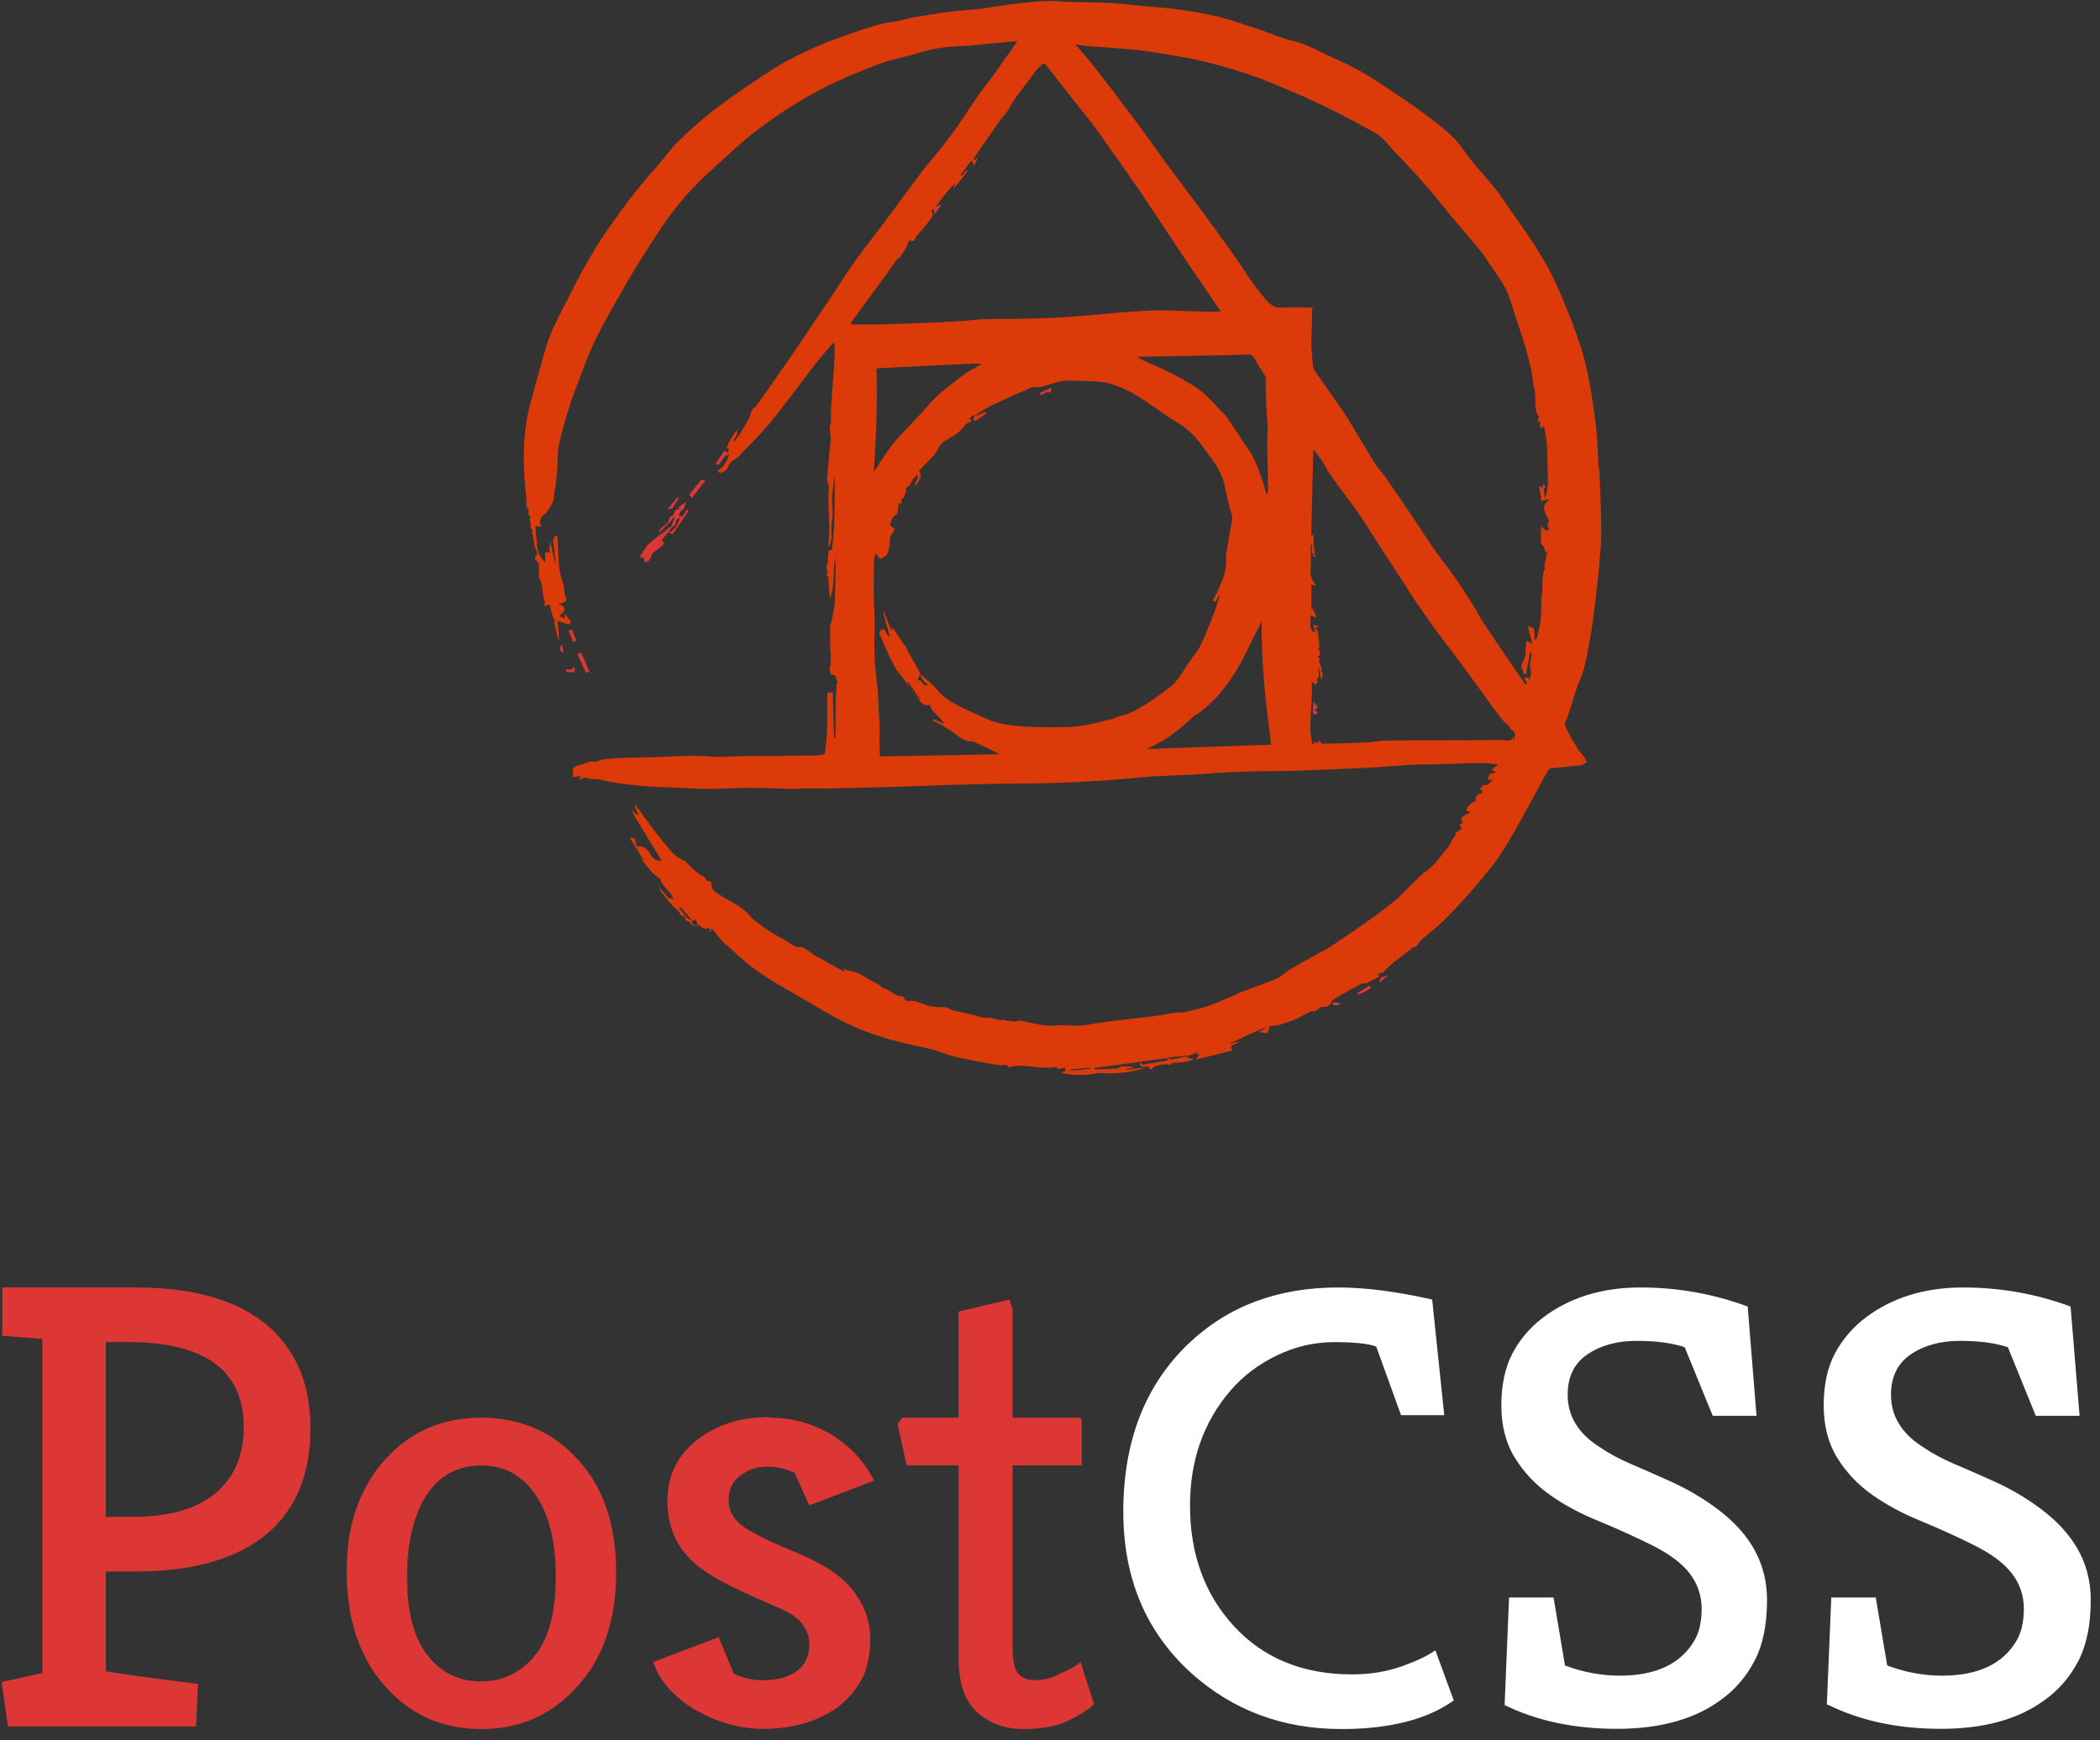 <svg width="152" height="126" viewBox="0 0 152 126" xmlns="http://www.w3.org/2000/svg"><rect x="0" y="0" width="152" height="126" fill="#333333" stroke="none"/><title>postcss-logo-vertical</title><g fill="none" fill-rule="evenodd"><path d="M132.228 123.436l.322-7.774h3.22l.828 4.922c1.32.49 2.637.736 3.956.736 2.637 0 4.447-.86 5.428-2.576.337-.583.506-1.342.506-2.277s-.284-1.78-.85-2.53c-.568-.75-1.504-1.45-2.807-2.093-1.3-.644-2.59-1.227-3.86-1.748-1.27-.52-2.42-1.142-3.45-1.863-1.02-.72-1.87-1.61-2.53-2.668-.66-1.058-.99-2.33-.99-3.818 0-1.487.27-2.737.81-3.75.54-1.01 1.27-1.87 2.19-2.575 1.93-1.472 4.3-2.208 7.09-2.208 2.7 0 5.29.46 7.78 1.38l.65 7.912h-3.17l-2.02-4.968c-.92-.307-2.08-.46-3.47-.46s-2.58.322-3.54.966c-.96.644-1.45 1.625-1.45 2.944 0 1.533.77 2.79 2.3 3.772.68.46 1.43.866 2.26 1.22.83.352 1.79.773 2.88 1.264 1.09.49 2.11 1.073 3.06 1.748.95.675 1.72 1.38 2.3 2.116 1.11 1.38 1.66 2.96 1.66 4.738 0 1.78-.3 3.243-.89 4.393-.6 1.15-1.4 2.09-2.41 2.82-1.9 1.41-4.41 2.11-7.54 2.11s-5.86-.59-8.19-1.75zm-23.322 0l.322-7.774h3.22l.828 4.922c1.32.49 2.637.736 3.956.736 2.637 0 4.447-.86 5.428-2.576.337-.583.506-1.342.506-2.277s-.284-1.78-.85-2.53c-.568-.75-1.504-1.45-2.807-2.093-1.31-.644-2.6-1.227-3.87-1.748-1.28-.52-2.43-1.142-3.45-1.863-1.03-.72-1.87-1.61-2.53-2.668-.66-1.058-.99-2.33-.99-3.818 0-1.487.27-2.737.8-3.75.53-1.01 1.26-1.87 2.18-2.575 1.93-1.472 4.29-2.208 7.08-2.208 2.7 0 5.29.46 7.77 1.38l.64 7.912h-3.17l-2.03-4.968c-.92-.307-2.08-.46-3.48-.46s-2.58.322-3.54.966c-.97.644-1.45 1.625-1.45 2.944 0 1.533.76 2.79 2.3 3.772.67.46 1.42.866 2.25 1.22.82.352 1.78.773 2.87 1.264 1.09.49 2.11 1.073 3.06 1.748.95.675 1.72 1.38 2.3 2.116 1.1 1.38 1.65 2.96 1.65 4.738 0 1.78-.3 3.243-.9 4.393-.6 1.15-1.41 2.09-2.42 2.82-1.9 1.41-4.42 2.11-7.54 2.11s-5.86-.59-8.19-1.75zm-3.68-.322c-1.932 1.38-4.646 2.07-8.142 2.07-4.232 0-7.85-1.35-10.856-4.048-3.28-2.975-4.922-6.87-4.922-11.684 0-5.09 1.564-9.14 4.692-12.144 2.852-2.73 6.47-4.094 10.856-4.094 1.963 0 4.232.29 6.808.874l.874 8.372h-3.128l-1.794-4.968c-.583-.215-1.595-.322-3.036-.322-1.44 0-2.83.322-4.163.966-1.334.644-2.46 1.503-3.38 2.576-1.933 2.27-2.9 5.03-2.9 8.28 0 3.527 1.06 6.44 3.175 8.74 2.147 2.33 5 3.496 8.556 3.496 1.32 0 2.53-.2 3.634-.598 1.104-.4 1.9-.782 2.392-1.15l1.334 3.634z" fill="#FFFFFF"/><path d="M7.66 120.998c.767.153 2.99.46 6.67.92L14.192 125H.576l-.46-3.22 2.944-.644V96.94l-2.898-.23v-3.496h9.706c4.263 0 7.483.966 9.66 2.898 1.963 1.78 2.944 4.2 2.944 7.268 0 3.588-1.21 6.27-3.634 8.05-2.147 1.564-5.167 2.346-9.062 2.346H7.66v7.222zm9.982-17.664c0-4.11-2.79-6.164-8.372-6.164H7.66v12.65h1.932c2.82 0 4.907-.644 6.256-1.932 1.196-1.135 1.794-2.653 1.794-4.554zm13.294 16.49c.98 1.274 2.27 1.91 3.864 1.91 1.595 0 2.898-.62 3.91-1.863 1.012-1.24 1.518-3.13 1.518-5.68s-.483-4.53-1.45-5.95c-.965-1.42-2.276-2.14-3.932-2.14-1.748 0-3.097.75-4.048 2.26-.89 1.44-1.334 3.4-1.334 5.87s.49 4.34 1.472 5.61zm-5.842-6.094c0-1.78.26-3.358.782-4.738.52-1.38 1.242-2.545 2.162-3.496 1.78-1.9 4.048-2.852 6.808-2.852 2.82 0 5.152 1.012 6.992 3.036 1.84 2.024 2.76 4.738 2.76 8.142 0 3.557-.98 6.363-2.944 8.418-1.81 1.963-4.08 2.944-6.808 2.944-2.852 0-5.183-1.043-6.992-3.128-1.84-2.055-2.76-4.83-2.76-8.326zm30.59-11.086c.98 0 1.886.138 2.714.414.828.276 1.55.63 2.162 1.058 1.165.797 2.07 1.825 2.714 3.082l-4.692 1.794-1.058-2.346c-.613-.307-1.273-.46-1.978-.46-.705 0-1.35.207-1.932.62-.583.415-.874 1.02-.874 1.818 0 .797.383 1.45 1.15 1.955.767.5 1.825 1.03 3.174 1.58 1.35.55 2.384 1.07 3.105 1.56.72.49 1.28 1.01 1.67 1.56.76 1.01 1.15 2.14 1.15 3.38 0 1.24-.23 2.26-.69 3.06-.46.79-1.06 1.45-1.8 1.98-1.44.98-3.19 1.47-5.25 1.47-1.72 0-3.39-.48-5.02-1.43-1.51-.92-2.49-2.06-2.95-3.41l4.74-1.8 1.1 2.66c.7.3 1.35.46 1.95.46s1.08-.05 1.45-.14c.37-.1.7-.23 1.01-.42.7-.46 1.05-1.14 1.05-2.03 0-1.13-.7-2-2.1-2.6-1.4-.6-2.59-1.14-3.59-1.63s-1.83-1.01-2.51-1.56c-1.38-1.17-2.07-2.7-2.07-4.6 0-1.87.75-3.38 2.26-4.51 1.41-1.04 3.09-1.56 5.06-1.56zm22.54 17.71c.06.215.383 1.227.966 3.036-.43.4-1.058.797-1.886 1.196-.828.4-1.9.598-3.22.598-1.32 0-2.43-.4-3.335-1.196-.91-.797-1.36-2.1-1.36-3.91v-13.984h-3.77l-.65-2.99.32-.46h4.09v-7.682l3.68-.874.23.69v7.866h4.78c.15 0 .23.092.23.276v3.174h-5v13.202c0 .98.14 1.618.43 1.91.29.29.65.436 1.1.436.44 0 .82-.046 1.12-.138.3-.092.59-.215.87-.368.58-.245 1.04-.506 1.38-.782z" fill="#DD3735"/><path d="M52.447 32.623c.106.08.29.132.106.29-.132.184-.29.342-.395.553-.105.185-.184.237-.342.106.21-.343.42-.66.63-.95zm52.895 27.616c0 .07.026.13.026.21.053-.11.053-.16.08-.21h-.106zm0 .23v-.03.02zm-5.368 10.28l-4.58-25.4c-.078-.03-.183-.08-.368-.13.053.1.08.18.106.26.13-.03.184-.03.236-.05 0-.03 0-.06.027-.08l4.58 25.4zm-4.737-31.12c-.026.08-.026.16-.026.23 0-.08 0-.16.03-.24zm.026.52c-.026 0-.026 0-.052-.03v.02c.03.02.03.02.06 0zm-.052.21v-.19c-.07.02-.15.02-.26.05.13.05.27.08.27.13z" fill="#DD3735"/><path d="M115.71 33.967c-.052-1.028-.078-2.056-.184-3.083-.184-1.397-.368-2.82-.684-4.19-.237-1.133-.63-2.214-1.026-3.294-.5-1.265-1-2.556-1.632-3.768-1.026-1.95-2.368-3.69-3.605-5.508-.82-1.16-1.87-2.108-2.66-3.294-.45-.685-1.11-1.264-1.77-1.79-1.06-.845-2.16-1.61-3.27-2.347-.84-.58-1.69-1.133-2.58-1.634-.71-.4-1.48-.72-2.21-1.06-.84-.4-1.66-.87-2.61-1.06-.24-.05-.45-.13-.69-.21-.61-.21-1.18-.45-1.79-.64-.92-.29-1.82-.63-2.76-.87-.91-.22-1.86-.38-2.8-.51C84.39.55 83.31.5 82.25.39c-.678-.078-1.36-.154-2.02-.18-1-.05-2.025-.05-3.025-.077-.5-.027-1.03-.08-1.53-.053-.77.027-1.53.106-2.29.21-.74.08-1.48.21-2.19.318-.867.1-1.73.15-2.6.26-.82.1-1.66.26-2.477.39-.29.05-.58.15-.87.21-.63.13-1.288.18-1.92.39-1.13.34-2.263.74-3.368 1.16-1.03.42-2.03.87-3 1.394-1 .55-1.95 1.21-2.898 1.843-.896.61-1.79 1.24-2.66 1.925-.84.66-1.63 1.395-2.394 2.133-.42.42-.763.92-1.16 1.394-.656.764-1.314 1.5-1.946 2.292-.525.66-1 1.34-1.5 2.03-.894 1.21-1.657 2.5-2.367 3.79-.29.53-.55 1.05-.815 1.58-.395.79-.816 1.55-1.184 2.37-.262.55-.472 1.16-.63 1.76-.364 1.29-.733 2.61-1.075 3.9-.31 1.16-.39 2.37-.42 3.56-.02 1.05.08 2.08.19 3.13.03.26-.13.58.19.79-.1.29-.02.45.13.5-.18.29.08.48-.02.74-.03.05.08.16.13.24 0 .08-.02.18 0 .26.03.23.13.47.13.74 0 .18.16.39.21.58.03.08 0 .21-.05.26-.16.18-.13.34.11.45.14.34.08.5.06.66.05.23-.03.31 0 .37.21.42.29.89.31 1.37 0 .1.06.21.11.34.03 0 0 .5 0 .5.13-.08.24-.11.37-.16.08.34.16.66.26.95.13.21.13.31.08.34.11.47.16.92.34 1.37 0-.5-.05-1-.13-1.48.37.13.69.26.9.26.03-.08.06-.19.08-.24-.16-.16-.29-.39-.45-.55.06.21 0 .29 0 .37-.1-.05-.23-.11-.37-.16.11-.13.21-.26.37-.42 0-.24-.13-.45-.5-.42.16-.06.32-.13.5-.19.29-.16-.02-.45-.02-.82.02-.45-.24-.9-.32-1.37-.13-.74-.11-1.85-.18-2.59-.16-.13-.29.21-.32.23.08.63.16 1.26.21 1.9-.16-.53-.26-1.11-.39-1.74-.03.18-.05.26-.05.37-.13.13-.02.29.06.47-.18-.08-.39-.05-.39-.05v.74c-.26-.27-.34-.48-.48-.66-.05-.21-.08-.42-.13-.63.05-.14 0-.21 0-.29l-.08-.64c.03-.03-.02-.42-.02-.42.21.02.34.05.47.05-.26-.34-.08-.55.03-.77.06-.11.24-.13.29-.24.21-.39.56-.71.56-1.21 0-.24.08-.5.11-.74.05-.45.1-.9.13-1.35.05-.58 0-1.16.13-1.71.21-.92.48-1.85.77-2.77.21-.66.45-1.29.71-1.95.39-1.03.76-2.05 1.26-3.03.71-1.42 1.53-2.79 2.32-4.19.5-.87 1.03-1.69 1.58-2.53.53-.82 1.05-1.66 1.66-2.42.85-1.08 1.77-2.08 2.79-2.98 1.06-.95 2.06-1.92 3.19-2.79 1.47-1.13 3.03-2.13 4.68-3 1.35-.71 2.74-1.27 4.14-1.8.9-.34 1.87-.5 2.79-.79 1.06-.35 2.11-.5 3.21-.53.71-.03 1.4-.11 2.11-.19.63-.05 1.26-.1 1.95-.18-.08.11-.1.16-.13.21-.29.42-.6.84-.89 1.27l-.74 1.05c-.42.56-.87 1.11-1.26 1.69-.6.87-1.15 1.76-1.79 2.63-.63.84-1.31 1.63-1.97 2.45-.87 1.13-1.69 2.29-2.55 3.43-.79 1.08-1.63 2.11-2.4 3.19-.68.95-1.29 1.95-1.95 2.92-.97 1.45-1.94 2.87-2.92 4.32-.76 1.1-1.52 2.18-2.31 3.29-.05.08-.13.1-.21.15-.21.34-.21.53-.29.68-.21.4-.42.79-.66 1.16-.13.21-.31.4-.47.61-.02-.32.42-.48.21-.87-.13.21-.26.39-.39.61l-.32.63c.11.08.29.13.11.29-.08.13-.16.29-.24.42.14-.08.21-.16.29-.27 0 .29-.15.52-.29.76-.1.21-.36.37-.55.52.03.03.21.11.24.14.24-.08.32-.21.34-.14.08-.11.16-.19.18-.26.1-.27.26-.48.52-.58.1-.06.18-.13.26-.21.79-.82 1.6-1.61 2.31-2.48 1.11-1.35 2.11-2.74 3.16-4.11.45-.58.97-1.16 1.45-1.71.08.6.03 1.18 0 1.74-.08.97-.13 1.95-.21 2.95-.03.39 0 .79-.03 1.18 0 .1-.08.18-.08.29 0 .26.08.55.08.81-.08.972-.18 1.92-.26 2.9-.02.21.08.42.13.603-.13 1.42.16 2.92-.07 4.43.18-.29.24-.47.24-.66.03-.157 0-.31 0-.5v-.26c.03-.48.13-.98.08-1.45-.05-.53-.05-1.03.06-1.53.06-.21-.02-.48.11-.74V35c-.02 1.5.03 3-.18 4.506-.03.13.08.37-.21.34-.24.47.05.814-.21 1.08-.05.05.05.29.08.45-.11.312-.11.312.05.34.02.58.08 1.103.1 1.66.42-1 .21-2.03.4-3.06.02.42.05.842.02 1.29 0 .685-.02 1.343-.05 2.03 0 .13-.02.262-.05.394-.08.37-.1.74-.23 1.08-.1.265-.05.66-.05.976v1.007c.1.45-.03.686.05.95-.08.264-.1.343-.08.422l.08.394c.53-.05.29.34.5.55-.16.21-.1.29-.1.39 0 .24-.02.45-.05.69 0 .6-.022 1.21-.022 1.79 0 .08.02.15.02.23 0 .05-.02.74-.02.74.05.08 0 .16-.08.24-.03 0-.11-3.35-.11-3.35h-.39c-.05 1.58.08 3-.21 4.48-.32.03-.42.08-.77.08-.81 0-1.63 0-2.45.03-.97 0-1.92.02-2.89.02-.47 0-.97.05-1.45.05-.63 0-1.29-.08-1.92-.08-.97 0-1.92.08-2.89.1-.71.03-1.42.03-2.13.05-.474.02-.95.05-1.42.1-.21.02-.395.1-.66.18-.08 0-.26-.03-.42 0-.263.05-.5.21-.763.26-.393.08-.5.18-.45.58v.26c-.023.05.58-.08.58-.08-.05 0-.08.16-.16.29l.478-.18c.398.19.74.08 1.05.16 1.028.26 2.08.37 3.13.47.687.05 1.34.08 2.03.1.973.05 1.95.11 2.92.11.82 0 1.61-.08 2.42-.08 1.13 0 2.264.05 3.4.08.23 0 .5-.03.76-.03h1.92c1.71-.05 3.42-.08 5.13-.13.98-.03 1.98-.08 2.95-.11l3-.08c1.16-.03 2.32-.03 3.45-.05.87 0 1.71-.03 2.58-.06.97-.03 1.97-.11 2.94-.16.53-.03 1.05-.08 1.58-.13.63-.05 1.29-.13 1.92-.16.95-.05 1.92-.08 2.87-.13 1.18-.08 2.37-.18 3.58-.21 1.1-.05 2.233-.03 3.34-.05.973-.03 1.95-.08 2.95-.11l1.66-.08s1.1-.03 1.66-.08c.95-.05 1.9-.16 2.84-.19.605-.03 1.21 0 1.816-.03.97-.03 1.97-.08 2.95-.08.37 0 .764.05 1.24.08-.21.18-.34.29-.5.42.11.02.21.08.32.13-.16.1-.29.13-.42.13-.05.13-.11.19-.16.45h.47c-.18 0-.34.24-.52.39-.21-.06-.39 0-.5.29.183.1.16.18.13.29-.32.1-.55.21-.42.55-.11.05-.24.1-.37.18-.13.21-.37.26-.32.55.11.03.21.08.29.11-.13.05-.26.13-.39.18-.47.29-.26.42-.16.55-.08.05-.16.11-.24.13.05.24.13.29.16.29-.11.08-.24.19-.4.32-.08.24-.19.345-.29.5-.11.16-.16.37-.29.53-.56.61-.95 1.32-1.66 1.79-.27.19-.5.426-.74.66-.48.45-.9.95-1.4 1.37-.66.56-1.34 1.06-2.05 1.56-.87.604-1.74 1.21-2.61 1.79-.48.31-1 .55-1.5.84-.5.29-.98.55-1.48.84-.31.21-.6.5-.95.66-.87.37-1.79.686-2.68 1.03-.87.37-1.5.684-2.16.92-.61.21-1.24.37-1.87.5-.21.055-.45 0-.687.03-.45.08-.9.18-1.347.235-1.153.16-2.31.26-3.47.42-.68.08-1.34.21-2.02.29-.48.03-.98-.03-1.45-.03-.35 0-.71.08-1.06.03-.55-.08-1.104-.21-1.66-.31-.13-.02-.32-.08-.42-.02-.21.103-.4-.05-.61 0-.13.024-.26-.08-.393-.08-.11-.03-.24.03-.37 0-.29-.08-.55-.186-.87-.16-.312.026-.63-.13-.97-.21-.474-.106-.92-.21-1.4-.317-.183-.05-.34-.13-.53-.236-.68 0-1.13-.03-1.55-.19-.37-.13-.71-.32-1.1-.26-.1.02-.18-.03-.29-.03-.08-.11-.16-.32-.234-.32-.53.03-.84-.42-1.29-.55-.24-.08-.42-.346-.66-.42-.58-.24-1.05-.74-1.71-.82-.21-.03-.42-.13-.66-.21.08.1.13.18.21.26-.76-.37-1.47-.79-2.18-1.19-.105-.02-.184-.13-.26-.18l-.72-.46c-.394.08-.55-.08-.66-.13-.71-.5-1.524-.82-2.21-1.37-.29-.24-.63-.4-.84-.69-.37-.45-.82-.76-1.32-1.03-.39-.21-.76-.45-1.13-.68-.183-.13-.37-.29-.37-.58 0-.19-.08-.37-.313-.266-.11-.15-.21-.34-.345-.39-.32-.13-.53-.37-.77-.58-.24-.21-.42-.5-.71-.606-.53-.21-.84-.66-1.16-1.03-.74-.87-1.4-1.82-2.08-2.74-.05-.08-.16-.13-.24-.21.1.29.23.53.36.79-.26-.11-.44-.29-.6-.48-.03.03 1.81 3.06 1.81 3.06.16.23.29.47.44.71-.39.03-.655-.19-.79-.42-.23-.42-.5-.69-1.02-.63-.05-.19-.11-.4-.13-.58-.11 0-.19 0-.37-.03.37.58.68 1.08 1.03 1.66l-.26-.16c.47.5.82 1.13 1.42 1.45.13.61.82.9.97 1.48-.13-.03-.24-.06-.37-.08-.21-.27-.45-.53-.68-.82.05.183.13.34.23.473.32.39.61.79.98 1.13.13.13.31.18.31.42.21.1.29.13.36.13.05.16-.03.39.29.34.21.39.42.39.71.26.34.34.53.37.76.16 0 .13.03.26.03.364.11-.05.08-.13.08-.26.13.1.21.16.27.21.26.37.5.71.87 1 .5.42.95.87 1.42 1.26.92.76 1.95 1.39 2.97 1.97 1.26.71 2.47 1.47 3.76 2.16 1.55.81 3.21 1.37 4.92 1.76.63.13 1.23.26 1.87.42.55.16 1.1.4 1.65.53.84.19 1.71.34 2.55.5.18.03.37.05.58.08.23.05.52-.05.58.03.13.21.24.1.4.08.19-.06.4-.06.61-.06.74.03 1.45.19 2.18.14.16 0 .4-.138.53.13.24-.11.37-.11.48-.13.03.23 0 .23-.05.26-.05.023-.13.05-.24.13.95.182 1.84.21 2.63 0 1.37.103 2.56-.05 3.69-.45.11.132.19.32.35.053.057-.08.19-.11.29-.137.24-.05.53-.15.74-.08.24.08.31-.13.5-.13.31 0 .6-.02.89-.08.16-.02.32-.1.5-.15-.21-.11-.42-.14-.58-.14.32-.16.61-.29.9-.42-.06.08-.11.18-.21.18h.36c-.08 0-.19.234-.32.39.94-.24 1.81-.45 2.65-.66-.29-.55.32-.37.53-.684-.26.08-.53.16-.79.21.9-.44 1.82-.84 2.71-1.23-.13.16-.29.24-.52.37.15.025.26.025.34.05.42.133.31-.26.45-.5.5 0 .71-.078.95-.158.26-.08.52-.16.79-.27.42-.19.81-.42 1.23-.63.08-.03.21 0 .314 0 .29-.19.39-.35.47-.32.37.05.63-.08.73-.42.18-.13.32-.24.45-.32.58-.32 1.13-.63 1.71-.95.21 0 .31 0 .37-.03.34-.16.66-.34.97-.52-.08-.03-.26-.13-.26-.13.26-.06.34-.08.5-.136.63-.74 1.5-1.24 2.16-1.82.29-.03.29-.11.29-.16.1-.13.21-.29.34-.4.58-.527 1.21-.97 1.74-1.53.76-.77 1.5-1.56 2.18-2.38.63-.74 1.26-1.47 1.79-2.29.73-1.13 1.37-2.29 2.02-3.48.472-.84.893-1.68 1.37-2.52.05-.08.16-.19.24-.19.71-.08 1.42-.13 2.1-.21.15-.03.34-.13.5-.21-.08-.13-.14-.29-.21-.42-.11-.16-.27-.29-.37-.45-.11-.13-.19-.29-.27-.44-.08-.13-.16-.24-.24-.37-.16-.29-.32-.58-.45-.9-.03-.08-.08-.21-.05-.29.47-1.02.65-2.13 1.1-3.16.444-1.05.58-2.24.79-3.37.18-1.08.29-2.16.42-3.24.08-.76.182-1.5.21-2.27.16-1.21.103-2.34.08-3.48-.03-1-.08-2.02-.13-3.03zM49.685 66.405c-.184-.21-.342-.448-.526-.658l.08-.08c.28.317.57.633.86.976-.16-.08-.34-.132-.42-.238zm.42.238c.08-.027.16-.027.238-.053.08.132.132.29.21.448-.368-.027-.552-.185-.447-.395zm27.37 10.883v-.08c.5-.052.973-.105 1.473-.157v.07c-.5.08-.973.13-1.473.16zm6.63-.685c-.367.08-.762.14-1.13.19-.132.03-.29.16-.342-.08-.053.03-.106.03-.158.06.13.4.447.08.71.24-.58.08-1.13.13-1.684.21v-.06c.16-.02.35-.05.5-.08v-.07c-.26-.03-.52-.05-.79-.05-.07 0-.18.11-.26.13-.1.02-.21.05-.34.05-.44.02-.89.02-1.31.05-.02 0-.08-.03-.1-.03v-.08c1.77-.23 3.5-.47 5.27-.71.03.06.03.11.06.16-.15 0-.26.06-.39.08zm.396-.26c.61-.08 1.16-.13 1.74-.21-1.21.34-1.6.4-1.73.21zm-22.92-53.2c.84-1.16 1.71-2.32 2.56-3.5.27-.34.48-.71.74-1.05.08-.1.19-.15.32-.26l-.02-.05c.11-.13.21-.24.26-.34.14-.21.22-.45.32-.68.03-.05.11-.1.11-.1.37.19.37-.21.5-.34.24-.26.48-.55.69-.81.16-.21.32-.39.45-.63.03-.08-.05-.21-.08-.31h-.07c.08-.05.15-.13.23-.18.03 0 .03 0 .06-.02.16-.24.32-.47.48-.68.32-.42.66-.84 1.03-1.21-.05.13-.1.26-.15.37.03 0 .03.03.05.03.32-.42.66-.81.98-1.24-.02-.02-.05-.05-.08-.05-.13.14-.23.27-.36.4-.03-.02-.06-.05-.08-.05.26-.34.52-.69.79-1.08.05.08.1.18.21.39.1-.26.21-.44.29-.63-.08.08-.19.16-.27.24l-.08-.08.47-.71c.5-.71 1-1.45 1.5-2.16.19-.26.42-.47.58-.74.5-1 1.29-1.79 1.9-2.71.13-.18.32-.34.48-.5.13-.16.24-.11.34.03.71.9 1.42 1.82 2.13 2.72.53.66 1.05 1.29 1.55 1.98.6.85 1.18 1.69 1.79 2.53.68.98 1.37 1.95 2.02 2.95 1 1.48 1.95 2.96 2.95 4.43.74 1.08 1.48 2.14 2.19 3.22H87c-1.24-.03-2.5-.13-3.74-.08-1.684.08-3.394.26-5.078.4-2.138.19-4.29.21-6.42.21-.77 0-1.53.11-2.29.16-.928.06-1.82.11-2.74.13-1.08.06-2.13.08-3.21.11-.61.02-1.24 0-1.9 0zM91.77 35.5v.238c-.026 0-.052.028-.105.028-.105-.37-.21-.766-.342-1.135-.262-.76-.552-1.53-1.026-2.21-.53-.73-1-1.5-1.53-2.26-.13-.18-.32-.34-.48-.5-.553-.6-1.106-1.24-1.816-1.68-1.05-.66-2.13-1.21-3.29-1.69-.31-.13-.6-.29-.92-.47h.63l4.5-.08c.98-.02 1.93-.02 2.9-.08.24 0 .37.08.5.29.24.4.47.79.74 1.19.03.05.08.13.08.21 0 .58 0 1.19.03 1.77.03.61.08 1.19.11 1.8 0 .61-.05 1.24-.02 1.87.03.9.05 1.82.05 2.74zm-28.32-8.83c1.236-.053 2.42-.132 3.63-.185.94-.053 1.92-.08 2.86-.132.393-.025.76-.05 1.16 0-.42.212-.84.423-1.21.686-.477.31-.92.73-1.4 1.08-.473.34-.894.76-1.29 1.21-.5.6-1.05 1.13-1.58 1.71-.37.42-.79.81-1.103 1.26-.446.58-.84 1.21-1.26 1.87.13-2.51.29-4.98.18-7.51zm17.184 25.35c-.843.21-1.71.448-2.58.553-.736.106-1.5.08-2.263.08-.69 0-1.35-.026-2.03-.08-.77-.078-1.53-.157-2.27-.5-.63-.29-1.29-.553-1.92-.87-.63-.316-1.26-.684-1.74-1.264-.34-.43-.81-.77-1.23-1.14.08.31.27.58.56.76-.13.15-.31.08-.58-.35-.08.05-.15.08-.21.1.08-.19.16-.37.24-.53-.1-.21-.23-.45-.34-.66-.21-.35-.42-.71-.6-1.06-.05-.08-.05-.16-.1-.24-.13-.16-.26-.32-.37-.48-.21-.32-.39-.66-.66-.98 0 .08.03.16.03.26-.03 0-.05.02-.05.02l-.55-1.34c-.02 0-.02 0-.05.02l.48 1.74c-.02 0-.05.02-.08.02-.07-.11-.15-.21-.21-.34-.05-.21-.21-.21-.34-.13-.08.05-.13.24-.1.32.18.44.39.89.6 1.34.05.16.11.29.19.45.03.05.11.1.11.18.11.21.18.42.32.6.24.31.5.63.74.95.24.31.45.66.66.97.03.05.11.05.13.08.14.39.58.68.9.52.08.6.74.81 1 1.39-.31-.13-.55-.24-.76-.35-.02.03-.02.05-.05.11.32.15.63.31.92.5.27.16.53.31.77.5.32.29.69.45 1.13.55-.02-.08-.05-.11-.05-.11.74.34 1.5.71 2.08 1-2.73.05-5.65.11-8.68.16 0-.5-.03-.98-.03-1.48 0-.21.05-.4.02-.61-.08-1.21-.08-2.43-.24-3.61-.16-1.27-.16-2.5-.13-3.77.02-.68-.03-1.4-.06-2.08 0-.92 0-1.82.03-2.74 0-.13.06-.24.11-.37h.08c.03.05 0 .13.05.16.08.08.21.21.27.18.16-.11.4-.21.45-.37.13-.32.18-.66.18-.97 0-.24.11-.4.21-.55.06-.08.08-.16.14-.27-.1-.08-.21-.14-.34-.24.11-.29.08-.64.48-.79.05-.03.05-.16.08-.24.03-.21.05-.45.08-.66.05.08.08.1.13.16.03-.06.06-.08.06-.08 0-.11-.02-.32 0-.32.32-.05.19-.4.34-.55.03-.03-.02-.11-.02-.16s0-.13.03-.13c.37-.08.32-.48.55-.66.08-.05.11-.13.21-.26.21.36-.16.55-.18.81.45-.26.58-.89.32-1.08.11-.08.21-.18.29-.29.29-.32.61-.61.87-.92.19-.23.29-.52.48-.76.11-.13.32-.24.47-.32.47-.26.92-.55 1.21-1 .05-.06.13-.11.21-.16.08-.05.23-.05.26-.13.02-.05-.06-.18-.11-.26.1-.05.21-.16.42-.26-.08.16-.11.27-.16.37l.13.13c.24-.18.6-.39.84-.55 0-.02-.13-.13-.13-.13-.16.08-.4.21-.63.32.05-.08.05-.13.08-.16.36-.24.73-.47 1.13-.66.92-.42 1.84-.84 2.76-1.24.16-.08.37-.03.56-.03.08 0 .13 0 .21-.03.42-.13.84-.26 1.26-.37.18-.05.39-.08.58-.08.79.02 1.58.02 2.37.08.34.03.66.11.98.21.4.14.82.32 1.19.5.45.24.87.51 1.29.8.77.5 1.48 1.05 2.24 1.5.74.45 1.32 1.05 1.79 1.74.58.81 1.24 1.55 1.5 2.55l.39 1.74c.08.32.27.63.19 1-.13.66-.24 1.35-.34 2-.05.27-.11.53-.08.79.05.82-.27 1.53-.58 2.27-.11.24-.27.48-.4.74.03.03.19.11.21.11l.24-.47c.03 0 .03 0 .06.02-.13.37-.23.77-.37 1.14-.31.82-.63 1.66-1.02 2.45-.21.45-.58.82-.84 1.24-.26.37-.47.77-.73 1.11-.23.29-.47.58-.79.79-.71.53-1.44 1.06-2.21 1.48-.47.29-1.02.45-1.55.58zm-14.027-1.4l-.026.027c-.06-.026-.14-.052-.19-.105l-.63-.95c-.05-.078-.08-.157-.05-.262.29.448.58.87.89 1.29zm16.37 3.61c1.183-.5 2.157-1.21 3.05-2.028.133-.132.264-.263.422-.37 1.1-.684 1.92-1.633 2.65-2.687.84-1.212 1.39-2.582 2.08-3.873.05-.106.1-.21.15-.29-.06 3.004.29 5.955.68 8.933l-9.05.316zm26.683-.79c-.027.053-.08.106-.106.16-.027-.054-.027-.133-.053-.24-.15.423-.5.212-.73.212-1.42.027-2.87.027-4.29.027-1.37 0-2.76 0-4.13.02-.45 0-.92.1-1.37.13-1.08.05-2.15.08-3.23.1-.08 0-.16-.13-.29-.24-.02.05-.08.13-.16.23-.03-.05-.08-.11-.14-.18-.02.08-.05.16-.08.21H95c-.053-.37-.158-.71-.158-1.08 0-.79.08-1.58.105-2.37.027-.37 0-.71 0-1.06.106.08.185.13.29.21.052-.11.105-.19.158-.26 0 0-.053-.03-.106-.08.05-.03.1-.08.1-.11.02-.08.08-.16.08-.21 0-.19-.06-.35-.08-.5.02 0 .05 0 .08-.03l.15.79h.08c-.11-.19.23-.34-.06-.55-.03-.03.02-.19.02-.27-.08-.16-.13-.32-.21-.53.02-.03.1-.06.18-.08-.11-.05-.19-.11-.27-.13.26-.24.26-.37.03-.64.05-.02.1-.02.1-.05 0-.24 0-.47-.06-.71-.05-.27.08-.58-.32-.74.02.08.05.13.1.21 0 0-.08.03-.16.08-.34-.32-.13-.74-.21-1.21.19.05.32.1.45.16-.05-.19-.18-.4-.26-.64h-.11v-1.74c0 .03.18.03.29.05 0-.03.02-.06.02-.08-.08-.11-.19-.21-.29-.35l.05-.05c-.21-.26-.11-.63-.11-.71v-1.8c.27.26-.13.6.27.76v-.26h-.03c-.03-.4-.03-.79-.05-1.19h-.05c-.03.05-.03.08-.06.13h-.05l.15-6.3c.26.34.55.66.73 1 .61 1.1 1.4 2.05 2.13 3.05.63.87 1.21 1.81 1.79 2.71.71 1.08 1.39 2.16 2.1 3.24.52.82 1.08 1.63 1.63 2.42.5.71 1.03 1.4 1.55 2.08.44.61.92 1.21 1.36 1.82.53.74 1.06 1.47 1.58 2.19.26.37.55.73.84 1.1.16.21.4.37.56.5-.03 0-.05 0-.1-.02.08.11.13.19.18.24.29.16.31.32.16.56zm1.34-6.586v-.185c0 .05.026.13 0 .18zm.895-11.62c-.027 0-.184-.16-.21-.186-.027.08 0 .158-.053.264-.027-.078-.21-.052-.21-.13-.027.368.157.737.13 1.106.08-.053.395-.08.474-.158.027.026.08.052.106.052-.527.396-.395.79-.158 1.24.052.104.21.315.052.526-.052.053.027.21.053.343h.07v.05l-.24.08c-.06-.08-.37-.23-.37-.37v1.35c.26.08.26.45.36.64.05-.08.08-.13.1-.21l.02.03c-.03.16-.06.32-.11.48-.05.24-.11.45-.13.69 0 .03.05.08.05.11-.29.66-.13 1.4-.24 2.08-.08.5 0 1.03-.06 1.56-.06.45-.16.92-.27 1.37-.03.08-.08.11-.21.16.05-.31.02-.52-.03-.81-.03 0-.37-.19-.4-.19 0 .37.21.87.29 1.29-.08-.02-.4-.21-.42-.21-.06.32-.06.74-.08 1.08-.03.27-.27.5-.29.79 0 .16.18.27.15.53h.21c0-.52.24-1 .24-1.55h.08c.02.06.1.11.08.14-.06.29-.16.61-.14.9 0 .16.13.32.08.5-.05.16-.08.32-.11.55-.03-.13-.06-.18-.06-.26-.03 0-.26-.03-.29-.03-.03.16.18.32.16.45-.03.03-.06.03-.11.06l-.87-1.26c-.69-1-1.37-2-2.05-3.03-.19-.26-.34-.52-.48-.79-.81-1.4-1.71-2.74-2.71-4.03-.76-.97-1.37-2.03-2.08-3.05-.65-.97-1.31-1.92-1.97-2.9-.24-.31-.53-.6-.74-.95-.68-1.08-1.29-2.18-1.97-3.26-.58-.9-1.21-1.77-1.82-2.64-.21-.29-.42-.6-.63-.92-.02-.05-.05-.1-.05-.18-.05-.58-.11-1.16-.13-1.71 0-.52.05-1.05.05-1.61v-.48c0-.13.02-.23.02-.37.02-.02.05-.07.07-.1-.76 0-1.55-.03-2.31 0-.5.02-.76-.19-1.1-.56-1-1.13-1.74-2.42-2.61-3.63-.82-1.16-1.66-2.29-2.5-3.43-.68-.92-1.37-1.82-2.05-2.74-.76-1.05-1.5-2.11-2.29-3.16-.95-1.27-1.92-2.53-2.89-3.8-.45-.58-.95-1.13-1.45-1.74.34.06.66.11.97.14l1.26.08c.95.08 1.89.13 2.84.26.79.11 1.58.26 2.4.39 1.74.29 3.45.77 5.11 1.32.97.32 1.92.74 2.87 1.14 2.13.87 4.16 1.93 6.16 3.03.63.34 1 .9 1.47 1.4.68.71 1.37 1.42 2.02 2.16.76.87 1.47 1.77 2.21 2.66.66.79 1.34 1.58 2 2.37.21.24.37.53.55.79.42.64.89 1.24 1.26 1.93.26.5.42 1.08.6 1.64.27.82.53 1.61.79 2.43.19.61.34 1.24.48 1.87.1.42.08.87.21 1.29.16.56 0 1.16.16 1.71.02.06.05.14.07.19.11.1.18.21.03.37-.03.03-.03.13 0 .21.05-.05.08-.1.13-.18 0 .05.03.08.03.1 0 .11-.03.21 0 .32 0 .05.05.13.07.18.05-.05.1-.08.21-.16.23.9.26 1.8.26 2.72 0 .87.16 1.74-.21 2.59.08-.29-.11-.55-.03-.82z" fill="#DD3A0A"/><path d="M95.08 45.482c.025 0 .052.027.052.027l-.027-.03c0-.03 0-.03-.026 0zm4.157 26.036c-.29.21-.58.395-.948.474-.03-.026-.03-.053-.06-.08.29-.184.6-.368.89-.553.02.05.08.1.1.15zM49.895 35.81c.29-.367.58-.736.894-1.105.02.026.23.08.26.105-.29.37-.69.87-.98 1.265-.06-.053-.14-.237-.19-.264zM42.42 48.725c-.21-.448-.42-.923-.63-1.37.026-.027.21-.106.236-.106.29.42.42.92.632 1.37 0 0-.21.1-.237.1zm6.712-12.65c-.158.238-.316.502-.474.74-.026-.028-.316.104-.342.078.158-.237.552-.66.71-.896.027.026.053.053.106.08zM96.422 72.6c.025 0 .025-.026.052-.026.184.026.394.052.605.052-.35.237-.56.21-.66-.026zm-47.24-35.418c.028-.08.08-.158.133-.237.052 0 .13-.027.13-.027.107-.184.107-.316.212-.474-.026-.026-.053-.026-.08-.053-.157.11-.315.24-.473.35.053.05.053.08.053.13-.21-.02-.29.08-.395.37-.026.08-.158.11-.29.21-.026.06-.052.19-.105.32l.027.03c-.053.06-.132.08-.132.08-.158.16-.342.29-.5.45-.026.08-.052.16-.052.24.185-.18.5-.52.737-.73l.027.03c.105-.15.184-.31.29-.47.025.03.025.06.052.08-.08.21-.158.45-.237.66-.06.03-.14.08-.14.05-.11.08-.19.19-.29.27l-.48.32c-.27.24-.53.45-.82.69-.19.29-.37.56-.58.9.31-.08.39.06.37.32.37.06.39-.23.5-.44.02-.05.05-.16.1-.19.23-.21.5-.39.76-.6.05-.05.05-.16.05-.24 0-.03-.13-.03-.21-.05.23-.26.58-.71.81-1 .13-.08.26-.18.26-.26-.03-.29.15-.36.37-.47-.11-.08-.14-.15-.14-.18z" fill="#DD3735"/><path d="M49.71 36.892c-.105.184-.21.342-.315.527l-.158-.08c-.105.6-.474 1.13-.842 1.23.105.05.21.1.29.08.078-.03.13-.16.183-.24l.71-1.03.238-.4-.105-.11zM40.948 48.46c.132 0 .264.026.42.026 0-.105.133-.08.133-.184h.08c0 .132.03.237.03.37h-.55c-.02-.027-.13-.186-.1-.212zm-.21-1.212c-.08-.08-.21-.158-.21-.237-.027-.1.052-.23.13-.36.054.19.08.34.132.53-.027.03-.053.06-.053.08zm.658-1.687c.105.27.21.56.316.82-.026 0-.184.08-.21.11-.105-.26-.237-.55-.342-.81.026-.02.184-.1.237-.1zm58.58 25.2c.13-.05.288-.08.5-.13-.238.19-.422.32-.58.48-.027-.02-.053-.05-.08-.05.053-.1.106-.18.16-.29zM67.63 15.08c.157-.11.29-.19.447-.29l.052.05c-.16.21-.29.42-.48.683-.03-.18-.03-.29-.06-.42-.03 0 0 0 .02-.02zm7.71 13.33c.237-.107.474-.21.763-.344-.026.158-.026.264-.026.37-.08-.027-.185-.054-.264-.054-.158.026-.448.237-.58.263-.025 0 .106-.21.106-.237zm19.74 22.345c.052.263.552.395.052.658.08.06.157.08.236.14 0 .027-.026.08-.052.106-.053.02-.158.08-.21.05-.027 0-.08-.11-.08-.16 0-.24.027-.48.053-.79z" fill="#DD3735"/></g></svg>
